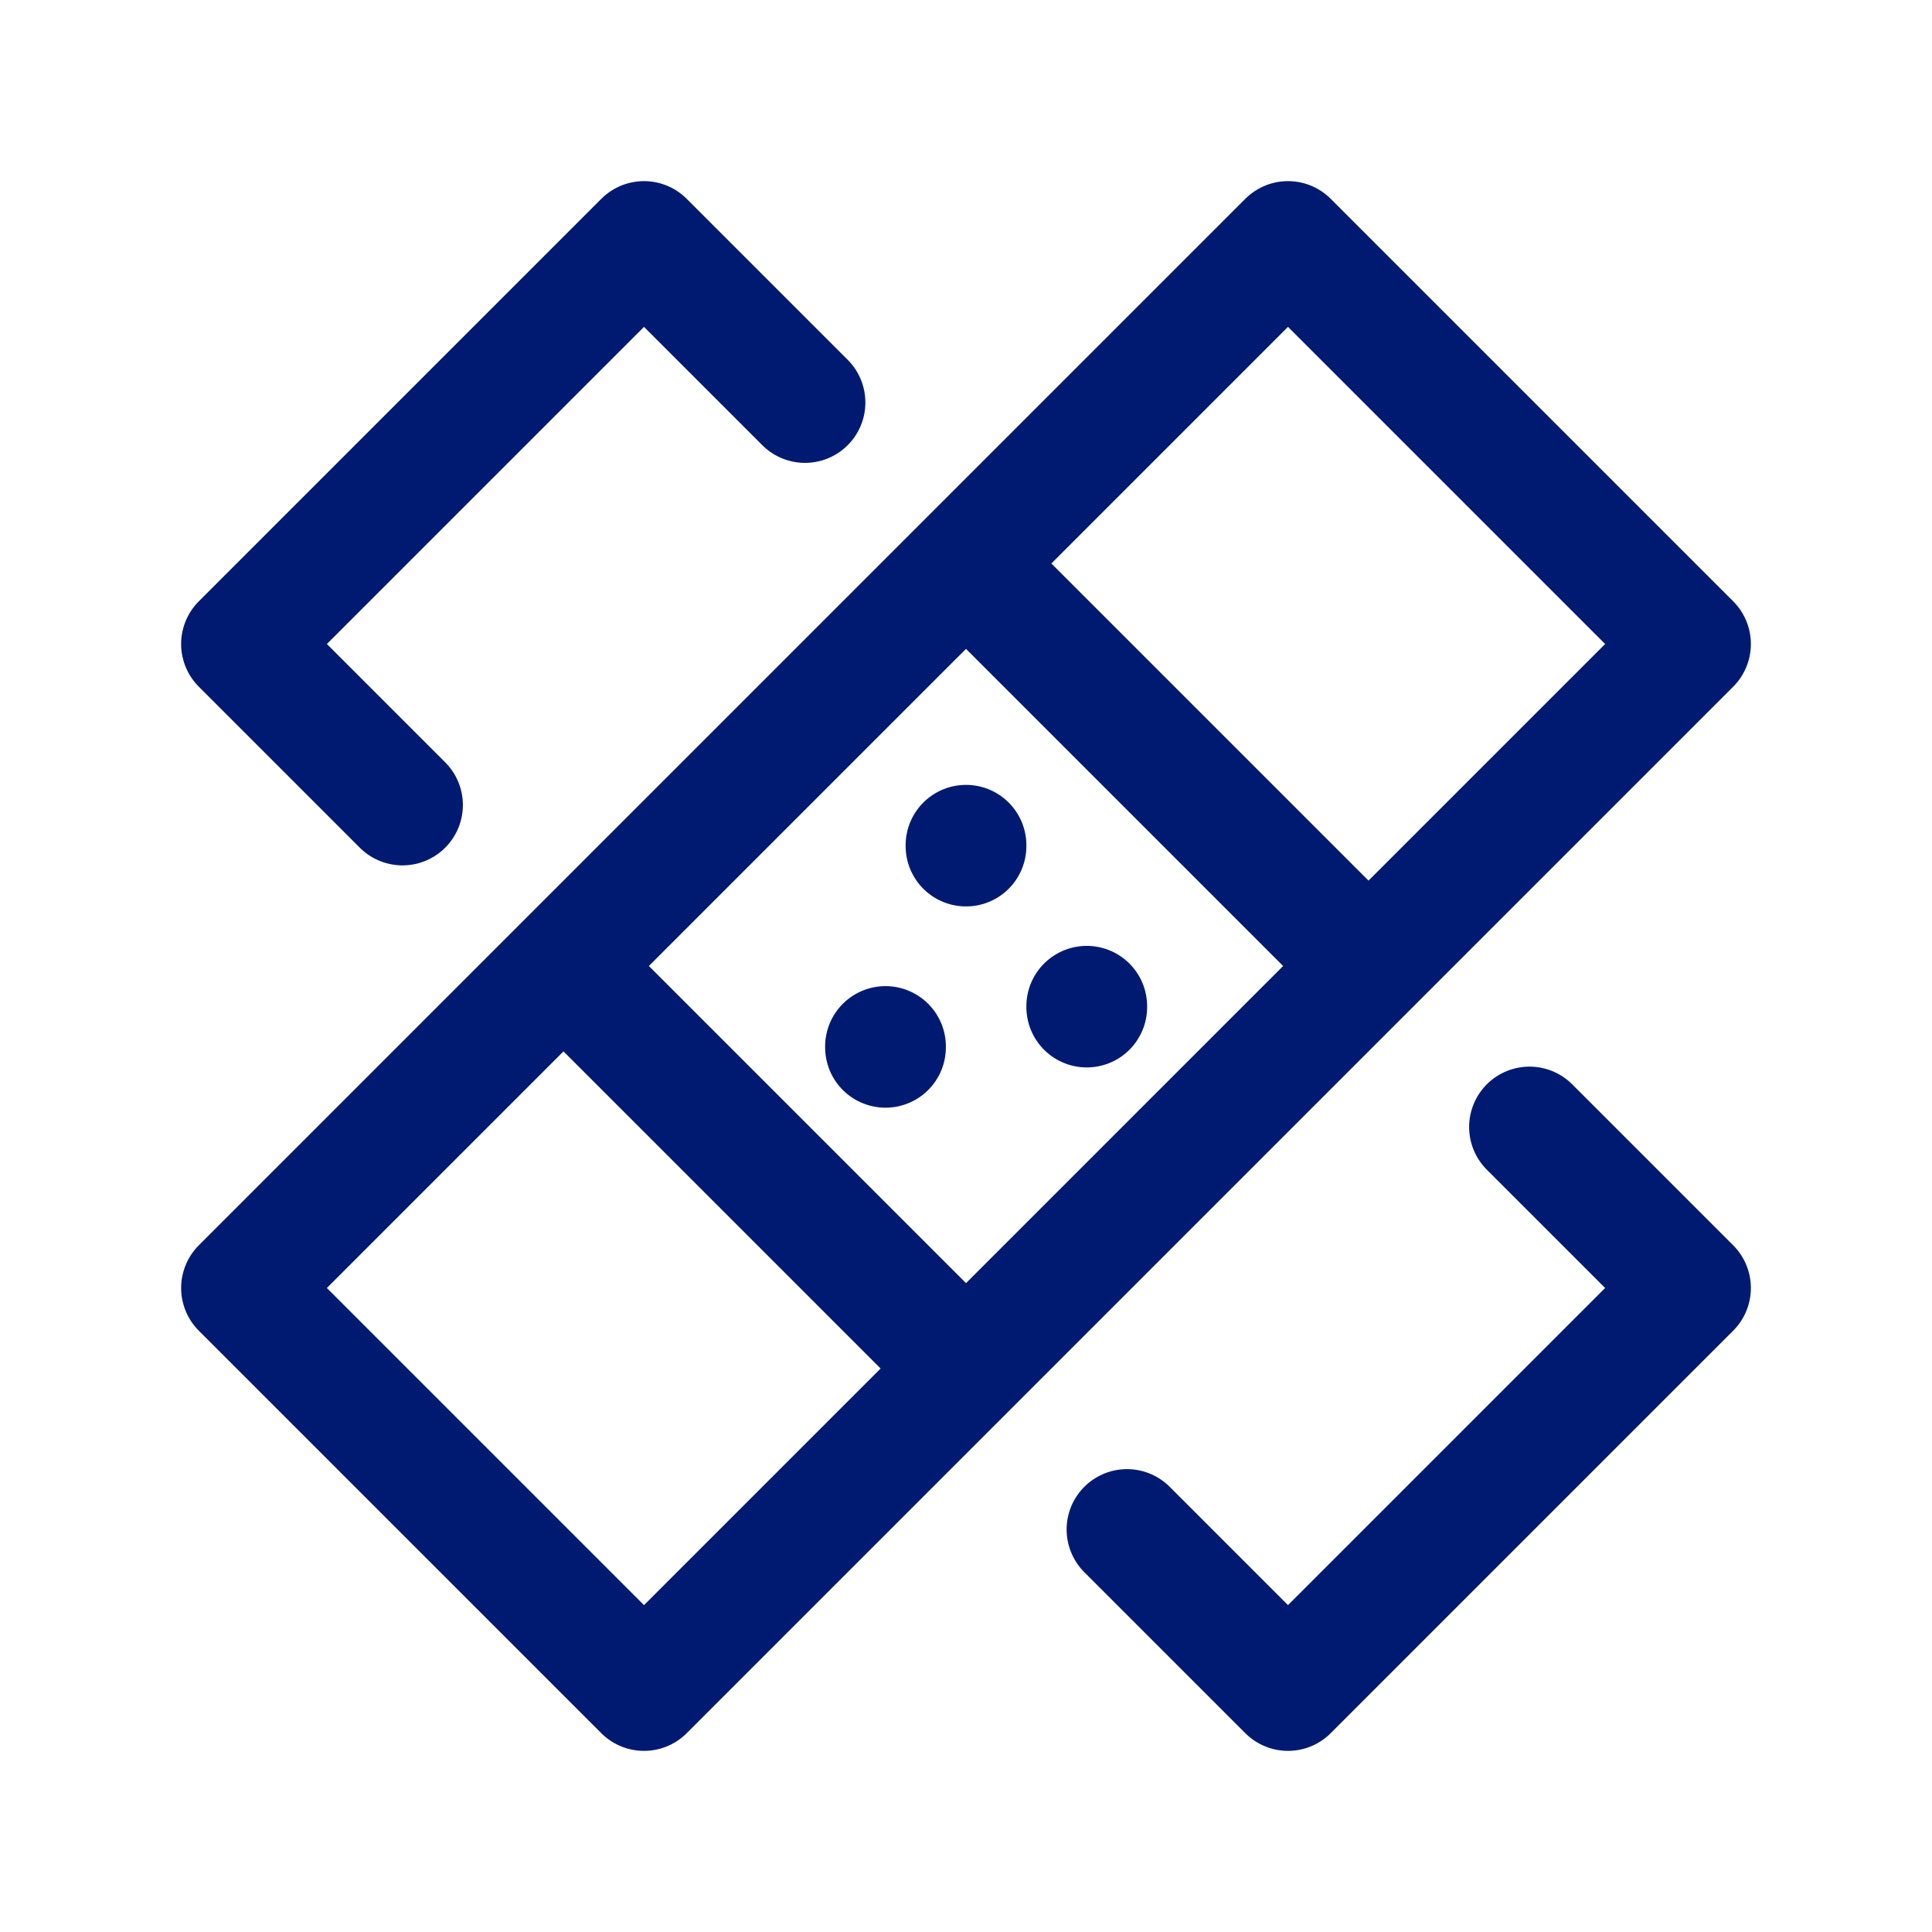 <svg width="24" height="24" viewBox="0 0 24 24" fill="none" xmlns="http://www.w3.org/2000/svg">
<path d="M19 14L21 16L16 21L14 19M5 10L3 8L8 3L10 5M12 7L16 3L21 8L17 12M12 7L7 12M12 7L17 12M7 12L3 16L8 21L12 17M7 12L12 17M17 12L12 17M12 10.5V10.51M11 13V13.01M13.5 12.5V12.51" stroke="#001A72" stroke-width="1.5" stroke-linecap="round" stroke-linejoin="round"/>
</svg>
